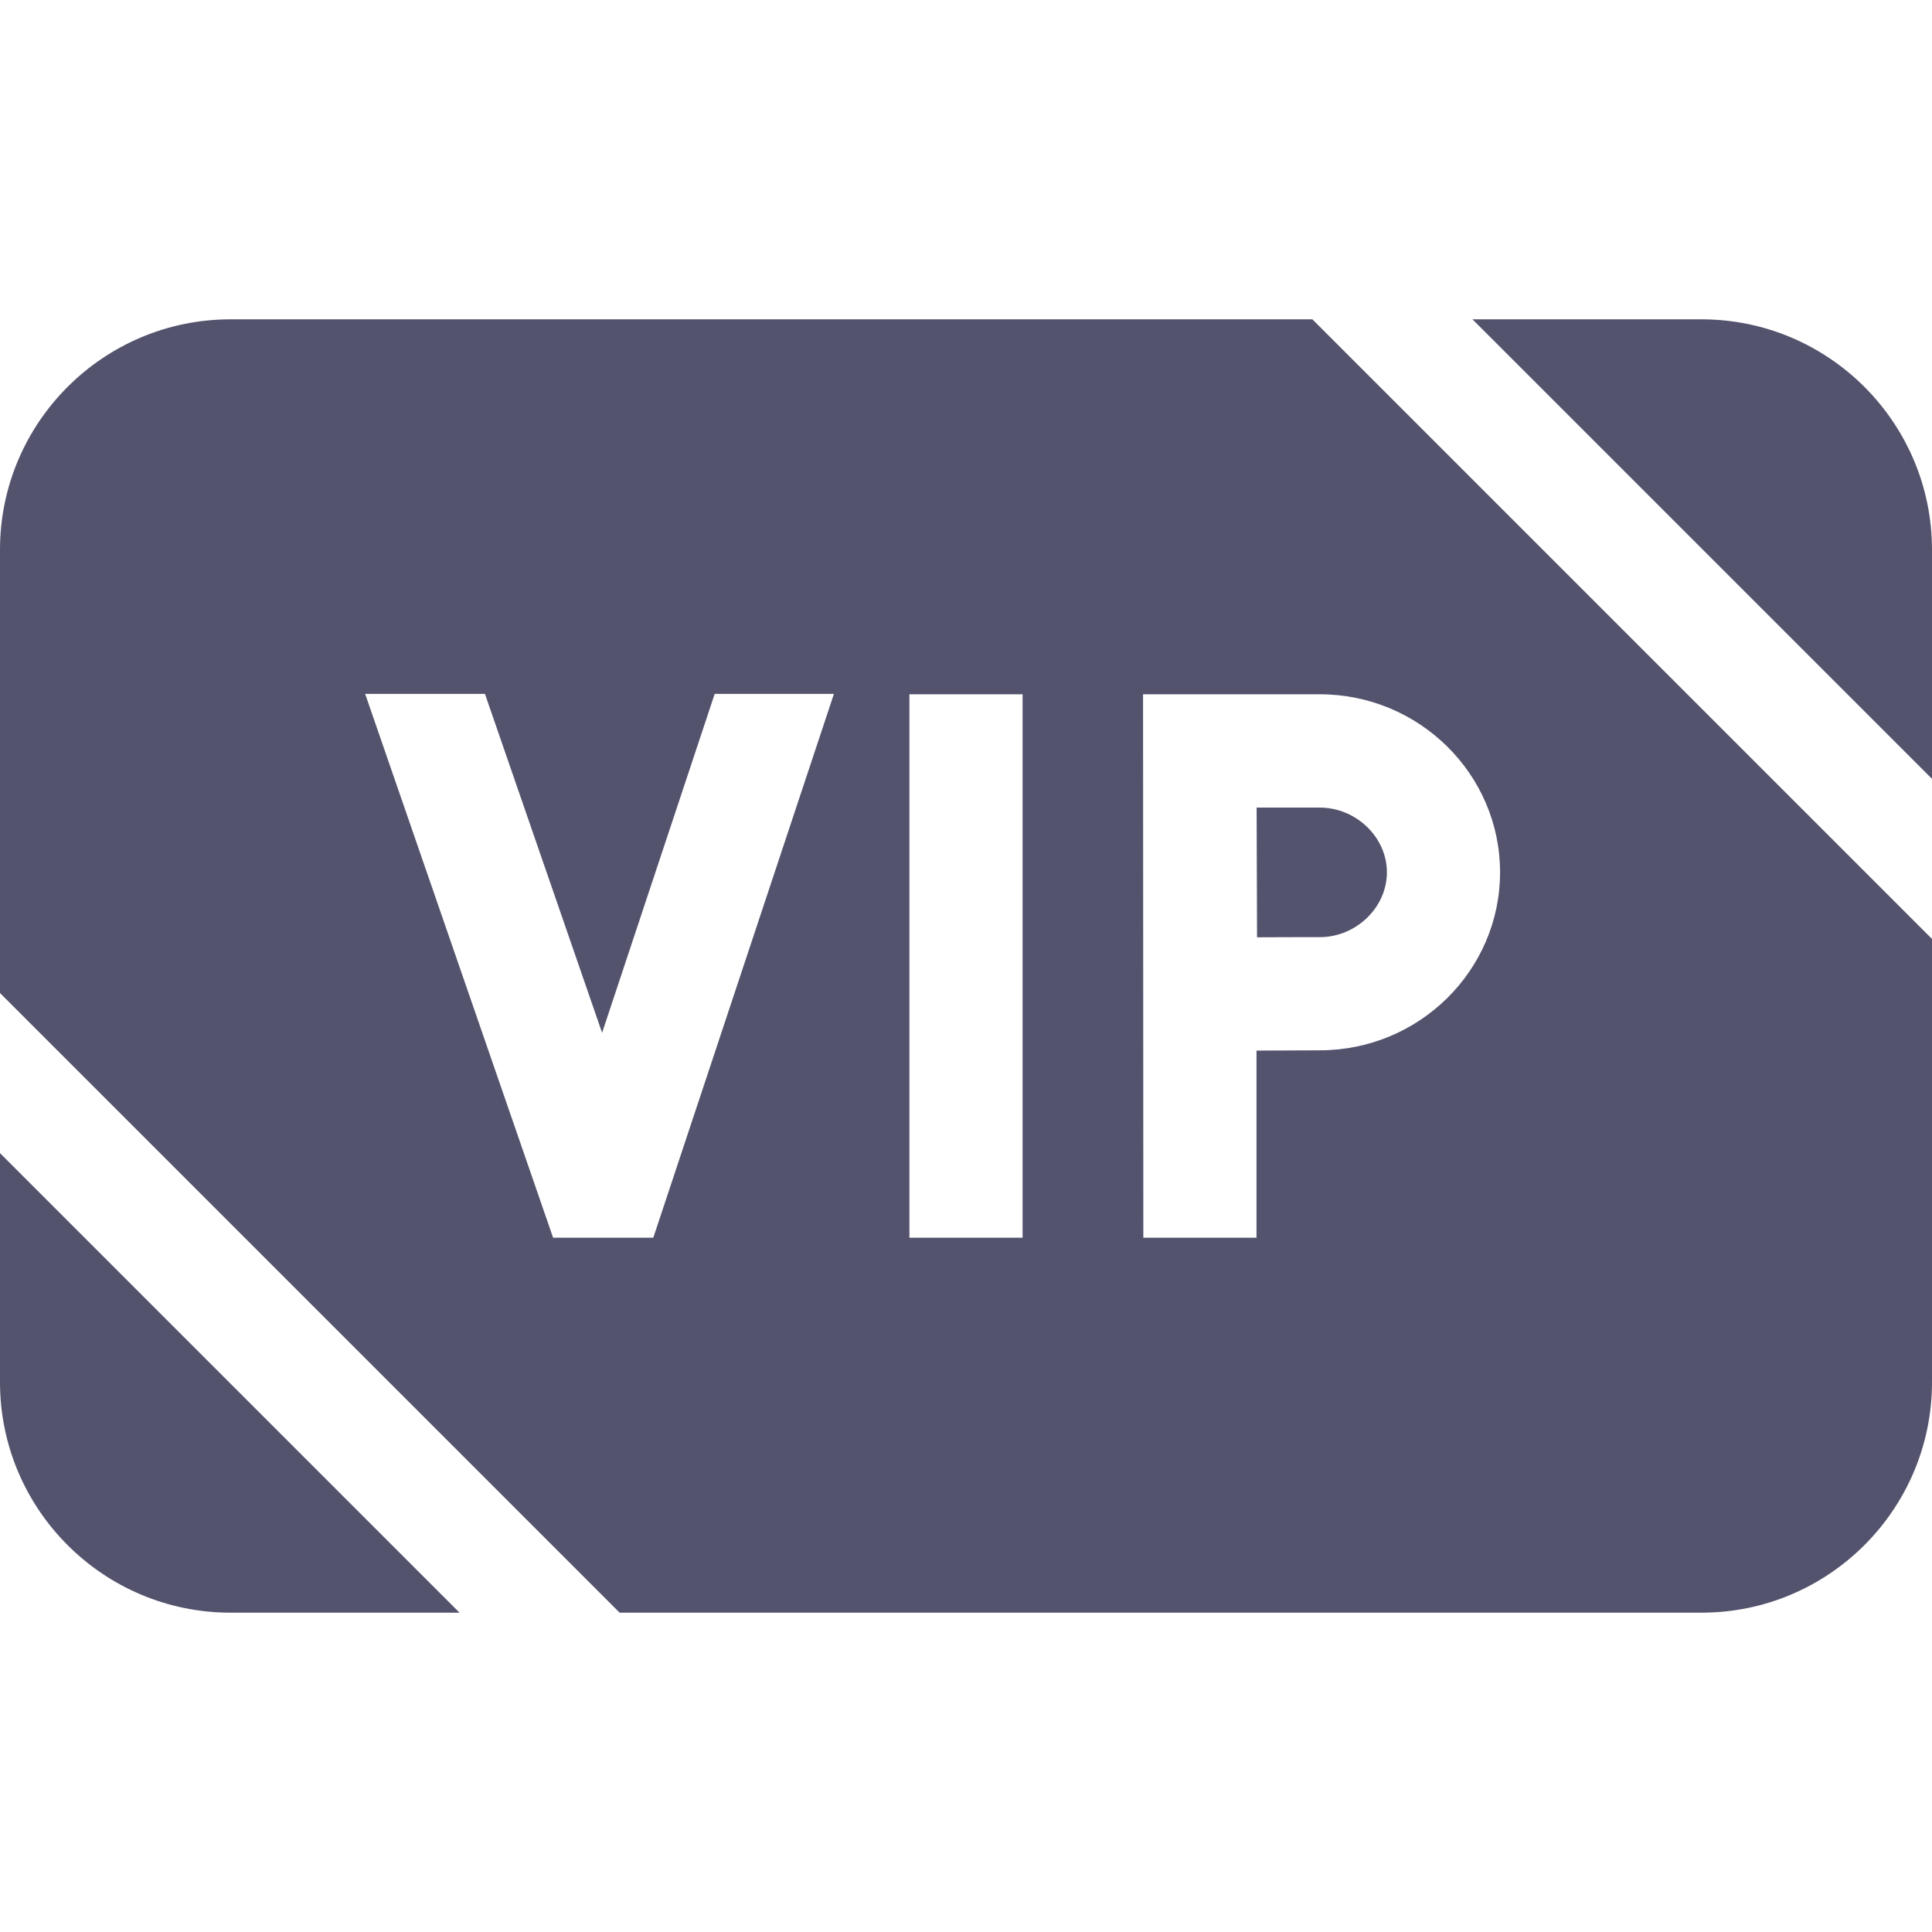 <svg width="14" height="14" viewBox="0 0 14 14" fill="none" xmlns="http://www.w3.org/2000/svg">
<g clip-path="url(#clip0_280_86)">
<path d="M9.106 5.852C9.107 6.034 9.108 6.618 9.109 6.792C9.277 6.791 9.457 6.791 9.563 6.791C9.827 6.791 10.05 6.576 10.05 6.321C10.05 6.067 9.827 5.852 9.563 5.852H9.106Z" fill="#53536E"/>
<path d="M9.51 2.314H1.67C0.749 2.314 0 3.063 0 3.984V7.196L4.49 11.686H12.33C13.251 11.686 14 10.937 14 10.016V6.804L9.51 2.314ZM10.87 6.321C10.87 7.032 10.284 7.611 9.563 7.611C9.457 7.611 9.275 7.612 9.105 7.613V8.969H8.285L8.283 5.031H8.285H9.563C10.284 5.031 10.87 5.61 10.87 6.321ZM7.41 5.031V8.969H6.59V5.031H7.41ZM3.514 5.028L4.363 7.484L5.179 5.028H6.043L4.734 8.969H4.008L2.646 5.028H3.514Z" fill="#53536E"/>
<path d="M14 5.644V3.984C14 3.063 13.251 2.314 12.33 2.314H10.67L14 5.644Z" fill="#53536E"/>
<path d="M0 8.356V10.016C0 10.937 0.749 11.686 1.67 11.686H3.33L0 8.356Z" fill="#53536E"/>
</g>
<defs>
<clipPath id="clip0_280_86">
<rect width="14" height="14" fill="white"/>
</clipPath>
</defs>
</svg>
